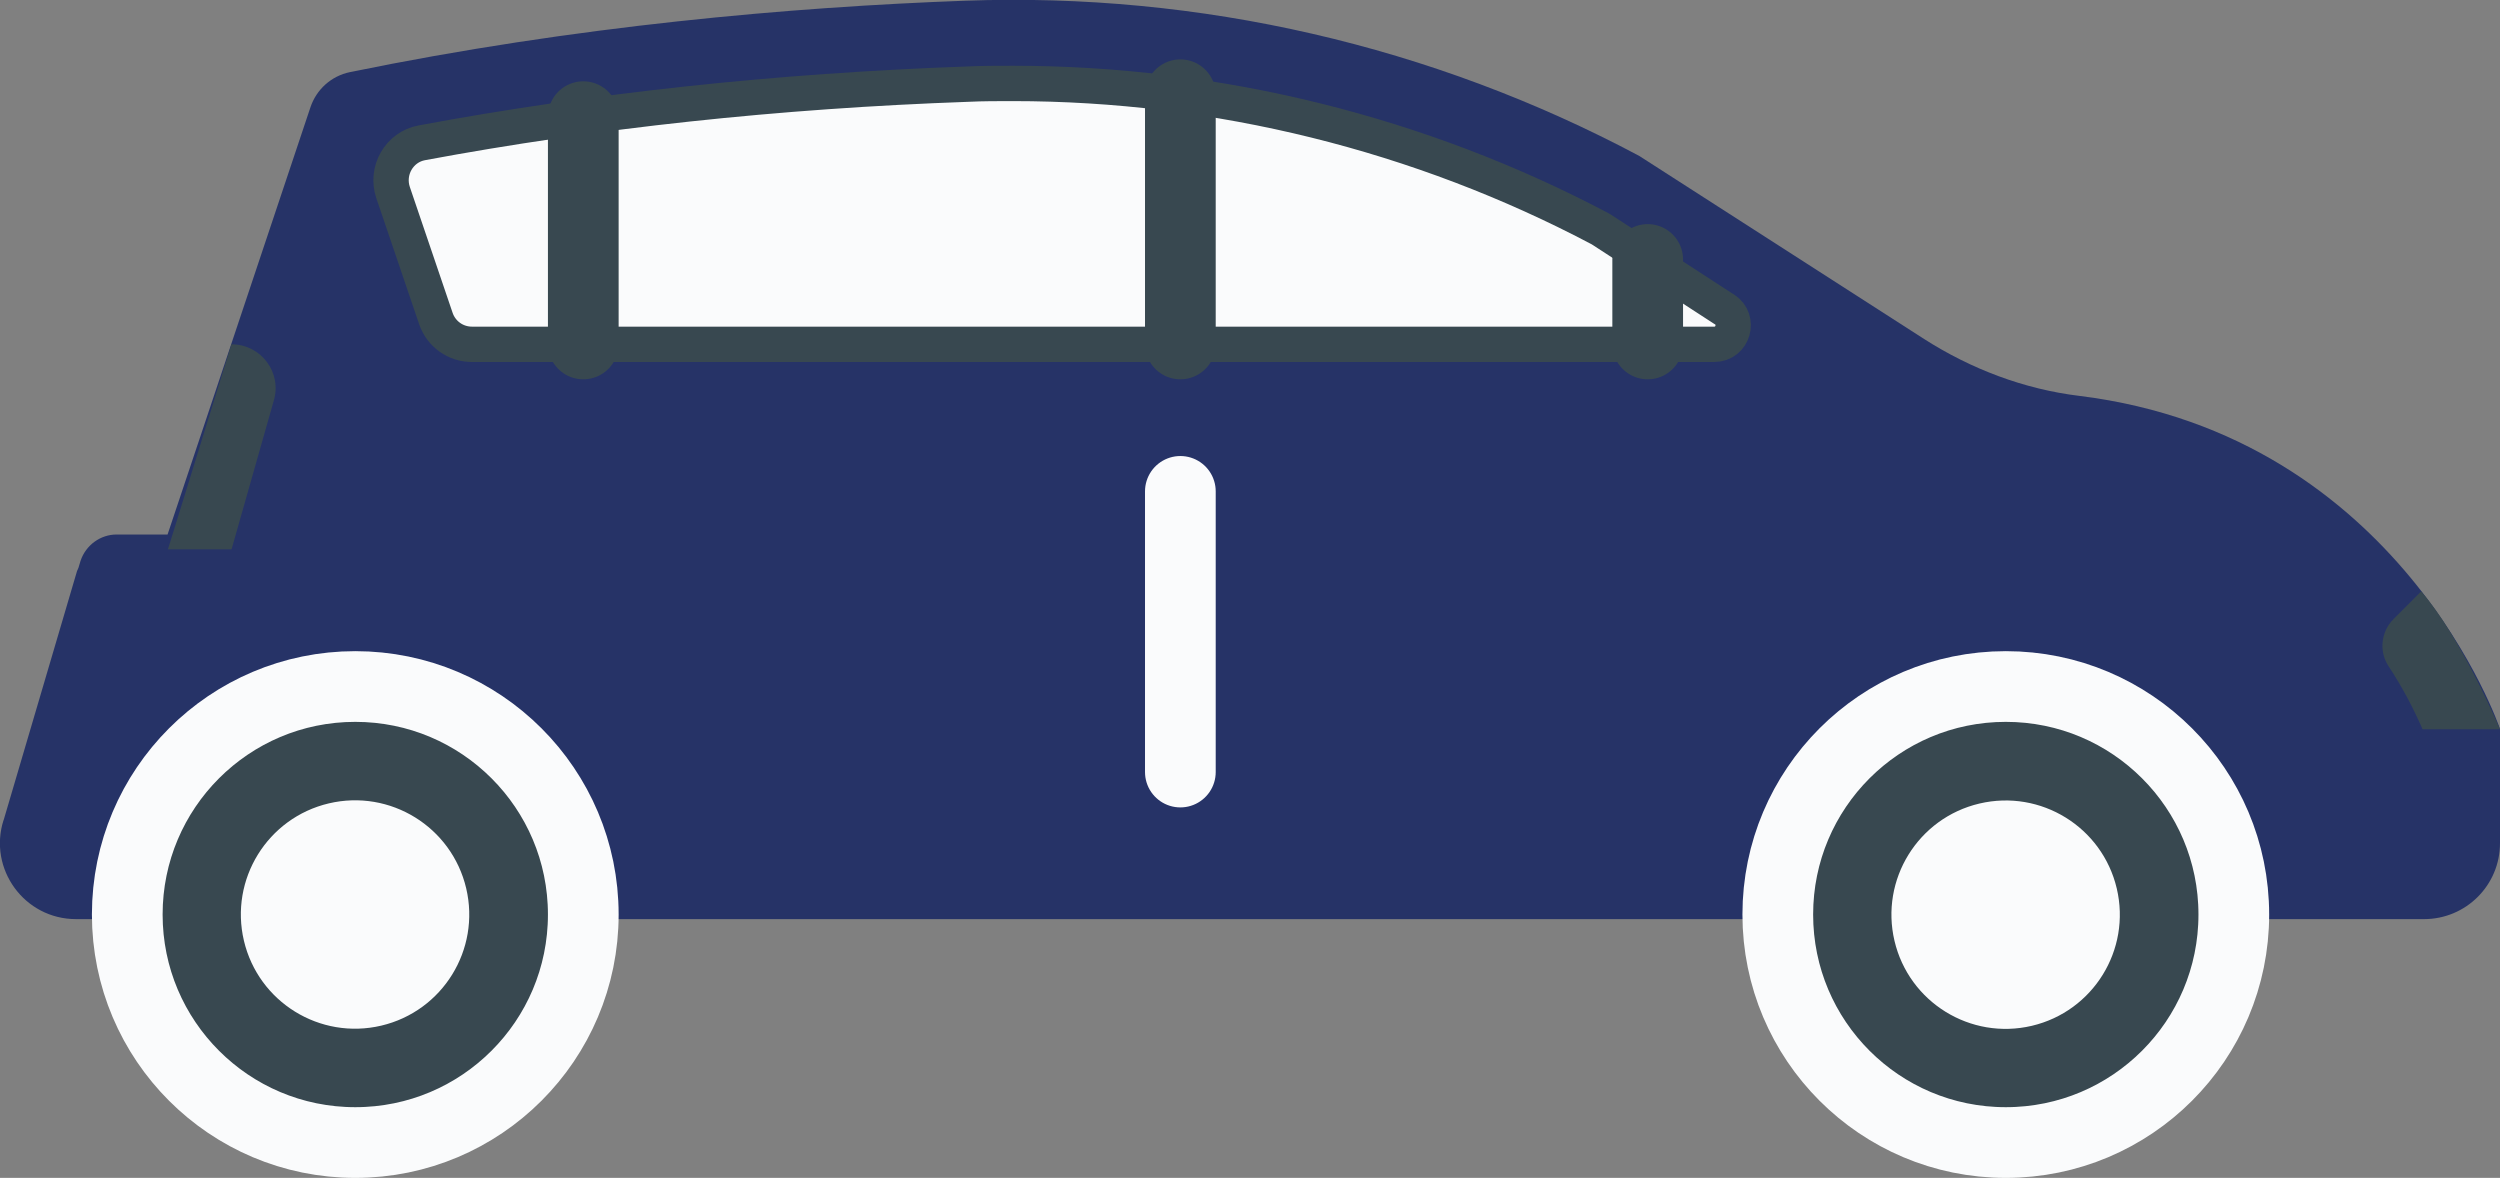 <?xml version="1.0" encoding="UTF-8"?>
<svg id="Layer_2" data-name="Layer 2" xmlns="http://www.w3.org/2000/svg" viewBox="0 0 70.72 33.32">
  <rect x="0" y="0" width="70.72" height="33.32" fill="#808080" stroke="none"/>
  <defs>
    <style>
      .cls-1, .cls-2, .cls-3 {
        stroke-linecap: round;
        stroke-linejoin: round;
      }

      .cls-1, .cls-4 {
        fill: #fafbfc;
      }

      .cls-1, .cls-3 {
        stroke: #384850;
      }

      .cls-5 {
        fill: #263367;
      }

      .cls-2 {
        stroke: #fafbfc;
      }

      .cls-2, .cls-3 {
        stroke-width: 2px;
      }

      .cls-2, .cls-6 {
        fill: #384850;
      }

      .cls-3 {
        fill: none;
      }
    </style>
  </defs>
  <g id="Layer_1-2" data-name="Layer 1">
    <g>
      <path class="cls-5" d="m.1,23.21l2.08-7.06s.03-.06.04-.09l.06-.2c.15-.44.56-.74,1.02-.74h.24s.04,0,.06,0h1.14S8.78,3.04,8.78,3.04c.17-.51.59-.89,1.12-1C16.29.73,22.39.2,27.3.02c6.63-.24,13.21,1.27,19.07,4.39l8.06,5.18c1.33.85,2.83,1.42,4.4,1.61,9.09,1.13,11.89,9.42,11.89,9.42v3.23c0,1.19-.96,2.15-2.15,2.15H2.15c-1.46,0-2.49-1.42-2.05-2.8Z"/>
      <path class="cls-1" d="m48.76,8.74l-3.48-2.26c-5.1-2.7-10.85-4.12-16.63-4.12-.42,0-.85,0-1.27.02-5.38.19-10.57.75-15.45,1.66-.64.12-1.02.79-.81,1.41l1.21,3.56c.15.44.56.73,1.02.73h35.14c.54,0,.74-.7.29-.99Z"/>
      <g>
        <path class="cls-4" d="m68.85,20.13c-.25-.54-.54-1.06-.86-1.55-.15-.23-.12-.53.07-.72l.38-.38c.6.82,1.16,1.94,1.5,2.65h-1.09Z"/>
        <path class="cls-6" d="m68.49,16.73l-.78.78c-.36.36-.42.92-.14,1.34.37.56.69,1.16.96,1.78h2.19s-1.1-2.61-2.23-3.9h0Z"/>
      </g>
      <g>
        <path class="cls-4" d="m5.42,15.04l1.47-4.73c.1.05.19.13.26.22.14.19.18.43.11.66l-1.09,3.84h-.75Z"/>
        <path class="cls-6" d="m6.55,9.73l-1.8,5.81h1.8l1.19-4.19c.25-.8-.35-1.61-1.19-1.61h0Z"/>
      </g>
      <g>
        <circle class="cls-2" cx="56.74" cy="25.87" r="6.45"/>
        <circle class="cls-4" cx="56.74" cy="25.87" r="3.23" transform="translate(-4.43 13.73) rotate(-13.28)"/>
      </g>
      <g>
        <circle class="cls-2" cx="10.05" cy="25.87" r="6.45"/>
        <circle class="cls-4" cx="10.05" cy="25.87" r="3.23" transform="translate(-5.68 3) rotate(-13.28)"/>
      </g>
      <line class="cls-3" x1="33.39" y1="2.68" x2="33.39" y2="9.73"/>
      <line class="cls-2" x1="33.39" y1="13.9" x2="33.39" y2="21.84"/>
      <line class="cls-3" x1="46.61" y1="7.34" x2="46.61" y2="9.73"/>
      <line class="cls-3" x1="16.5" y1="3.3" x2="16.5" y2="9.73"/>
    </g>
  </g>
</svg>